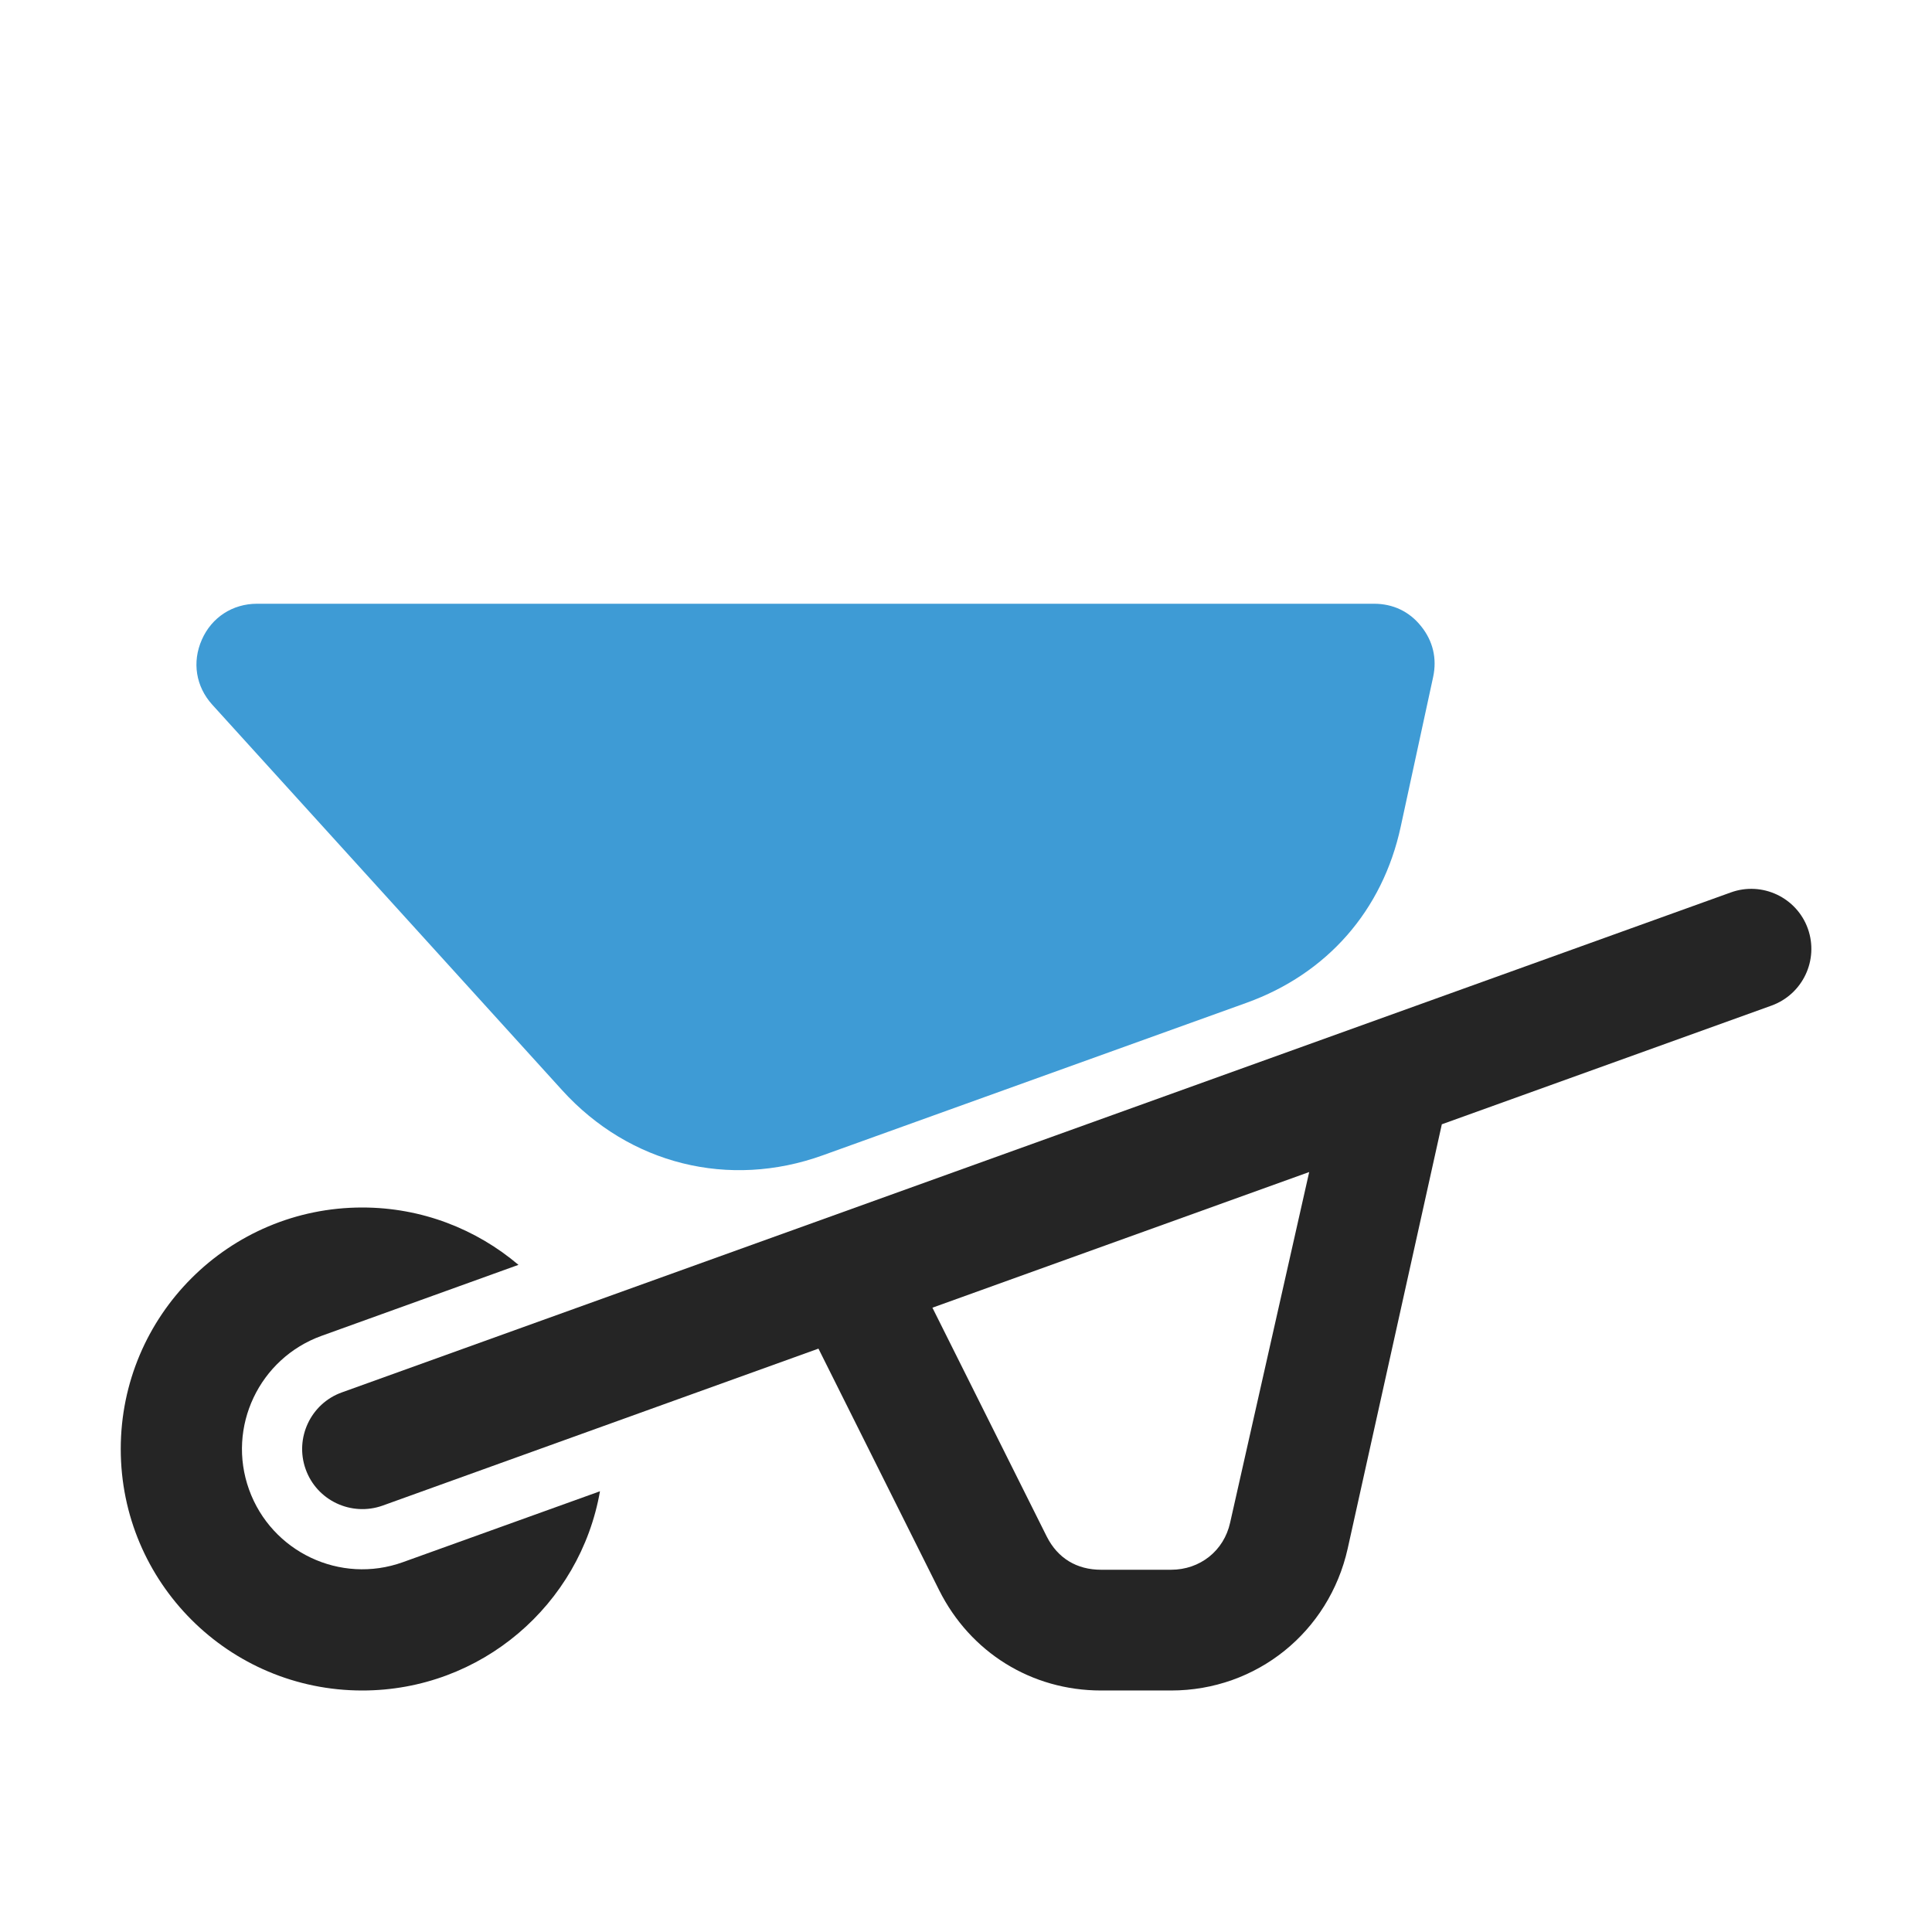 <?xml version="1.0" encoding="UTF-8"?>
<!DOCTYPE svg PUBLIC "-//W3C//DTD SVG 1.1//EN" "http://www.w3.org/Graphics/SVG/1.1/DTD/svg11.dtd">
<svg xmlns="http://www.w3.org/2000/svg" xml:space="preserve" width="1024px" height="1024px" shape-rendering="geometricPrecision" text-rendering="geometricPrecision" image-rendering="optimizeQuality" fill-rule="nonzero" clip-rule="evenodd" viewBox="0 0 10240 10240" xmlns:xlink="http://www.w3.org/1999/xlink">
	<title>wheelbarrow icon</title>
	<desc>wheelbarrow icon from the IconExperience.com O-Collection. Copyright by INCORS GmbH (www.incors.com).</desc>
	<path id="curve2" fill="#252525" d="M1920 6400c316,0 605,115 828,304l-1043 376c-331,119 -504,484 -385,815 119,331 484,504 815,385l1045 -376c-105,600 -629,1056 -1260,1056 -707,0 -1280,-573 -1280,-1280 0,-707 573,-1280 1280,-1280z"/>
	<path id="curve1" fill="#252525" d="M2028 7980c-166,59 -349,-27 -408,-193 -59,-165 27,-348 192,-407l7362 -2650c166,-60 349,27 408,192 59,166 -27,348 -193,408l-1747 629 -499 2249c-99,442 -483,752 -936,752l-371 0c-369,0 -693,-202 -858,-531l-640 -1281 -2310 832zm4911 -1768l-1997 719 606 1213c58,115 159,176 288,176l371 0c153,0 280,-100 313,-250l419 -1858z"/>
	<path id="curve0" fill="#3E9BD5" d="M7596 3588l-172 794c-96,444 -390,779 -817,933l-2245 808c-498,180 -1026,48 -1382,-344l-1855 -2044c-87,-96 -108,-226 -55,-345 52,-118 163,-190 292,-190l5921 0c100,0 187,41 249,119 63,78 85,171 64,269z"/>
</svg>
